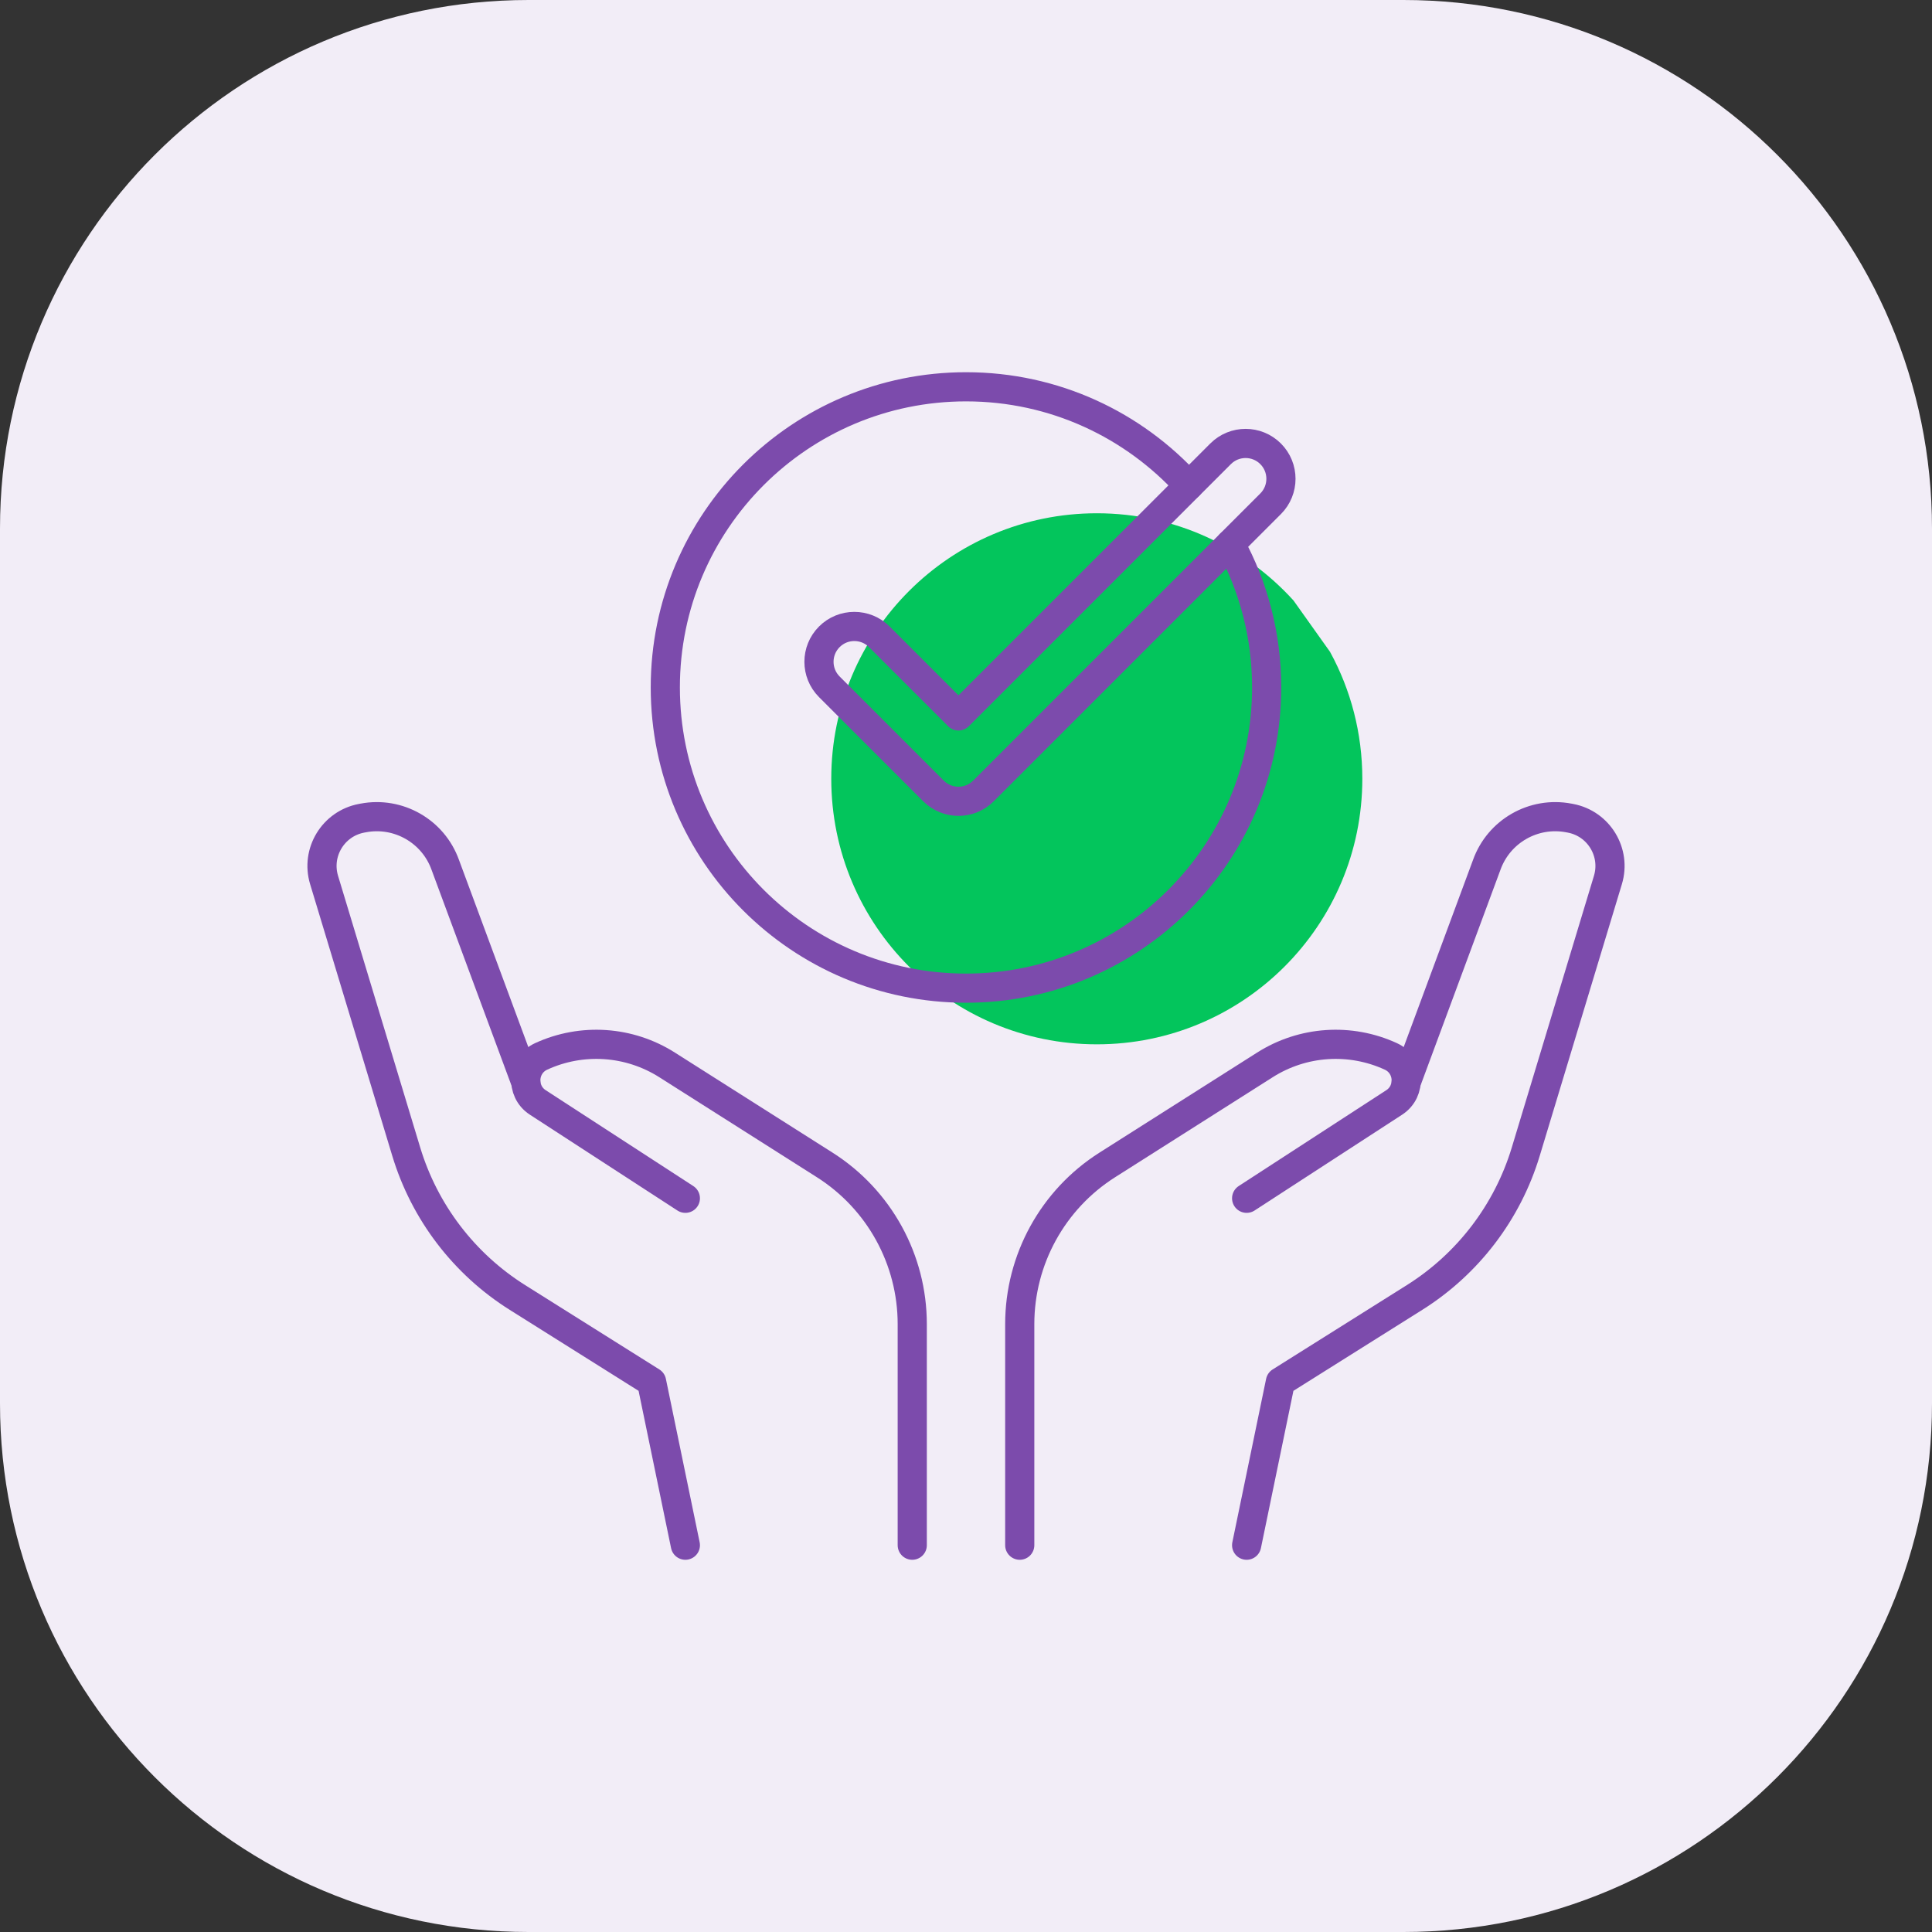 <?xml version="1.0" encoding="UTF-8" standalone="no"?>
<!-- Generator: Adobe Illustrator 23.0.5, SVG Export Plug-In . SVG Version: 6.00 Build 0)  -->

<svg
   version="1.1"
   x="0px"
   y="0px"
   viewBox="0 0 106 106"
   xml:space="preserve"
   id="svg28136"
   sodipodi:docname="20 priority support.svg"
   width="106"
   height="106"
   inkscape:version="1.2.2 (b0a84865, 2022-12-01)"
   xmlns:inkscape="http://www.inkscape.org/namespaces/inkscape"
   xmlns:sodipodi="http://sodipodi.sourceforge.net/DTD/sodipodi-0.dtd"
   xmlns="http://www.w3.org/2000/svg"
   xmlns:svg="http://www.w3.org/2000/svg"><rect x="0" y="0" width="106" height="106" fill="#333333" stroke="none"/><defs
   id="defs28140" /><sodipodi:namedview
   id="namedview28138"
   pagecolor="#ffffff"
   bordercolor="#666666"
   borderopacity="1.0"
   inkscape:showpageshadow="2"
   inkscape:pageopacity="0.0"
   inkscape:pagecheckerboard="0"
   inkscape:deskcolor="#d1d1d1"
   showgrid="false"
   inkscape:zoom="3.2358648"
   inkscape:cx="100.28231"
   inkscape:cy="37.084367"
   inkscape:window-width="2096"
   inkscape:window-height="1114"
   inkscape:window-x="0"
   inkscape:window-y="25"
   inkscape:window-maximized="0"
   inkscape:current-layer="svg28136" />
<g
   id="_x32_0_priority_support"
   style="stroke-width:7.547;stroke-dasharray:none"
   transform="matrix(0.212,0,0,0.212,-1.272,-1.272)">
	<g
   id="g28132"
   style="stroke-width:7.547;stroke-dasharray:none">
		<path
   style="fill:#f2edf7;stroke-width:7.547;stroke-dasharray:none"
   d="M 506,142.795 V 369.206 C 506,444.755 444.755,506 369.205,506 H 142.795 C 67.245,506 6,444.755 6,369.205 V 142.795 C 6,67.245 67.245,6 142.795,6 H 369.206 C 444.755,6 506,67.245 506,142.795 Z"
   id="path28114" />
		<g
   id="g28130"
   style="stroke-width:7.547;stroke-dasharray:none">
			<path
   style="fill:#03c55c;stroke-width:7.547;stroke-dasharray:none"
   d="m 358.568,207.537 c 0,37.973 -30.761,68.734 -68.704,68.734 -37.973,0 -68.734,-30.761 -68.734,-68.734 0,-37.943 30.761,-68.704 68.734,-68.704 20.193,0 38.326,8.713 50.895,22.578 l 9.508,13.364 v 0.029 c 5.298,9.714 8.301,20.9 8.301,32.733 z"
   id="path28116" />
			
				<path
   style="fill:none;stroke:#7c4bac;stroke-width:7.547;stroke-linecap:round;stroke-linejoin:round;stroke-miterlimit:10;stroke-dasharray:none"
   d="m 183.373,405.898 -8.738,-42.29 -34.702,-21.808 c -13.838,-8.697 -24.066,-22.104 -28.797,-37.748 L 89.873,233.737 c -2.154,-7.14 2.352,-14.573 9.679,-15.965 l 0.443,-0.084 c 9.113,-1.731 18.13,3.431 21.25,12.167 l 20.831,56.225"
   id="path28118" />
			
				<path
   style="fill:none;stroke:#7c4bac;stroke-width:7.547;stroke-linecap:round;stroke-linejoin:round;stroke-miterlimit:10;stroke-dasharray:none"
   d="m 183.373,316.114 -38.192,-24.803 c -4.504,-2.925 -4.015,-9.668 0.864,-11.913 v 0 c 10.53,-4.845 22.798,-4.02 32.585,2.19 l 40.809,25.897 c 14.105,8.951 22.651,24.496 22.651,41.202 v 57.211"
   id="path28120" />
			
				<path
   style="fill:none;stroke:#7c4bac;stroke-width:7.547;stroke-linecap:round;stroke-linejoin:round;stroke-miterlimit:10;stroke-dasharray:none"
   d="m 328.627,405.898 8.738,-42.29 34.702,-21.809 c 13.838,-8.697 24.066,-22.104 28.797,-37.748 l 21.263,-70.315 c 2.154,-7.14 -2.352,-14.573 -9.679,-15.965 l -0.443,-0.084 c -9.113,-1.731 -18.13,3.431 -21.25,12.167 l -20.831,56.225"
   id="path28122" />
			
				<path
   style="fill:none;stroke:#7c4bac;stroke-width:7.547;stroke-linecap:round;stroke-linejoin:round;stroke-miterlimit:10;stroke-dasharray:none"
   d="m 328.627,316.114 38.192,-24.803 c 4.504,-2.925 4.015,-9.668 -0.864,-11.913 v 0 c -10.53,-4.845 -22.798,-4.02 -32.585,2.19 l -40.809,25.897 c -14.105,8.951 -22.652,24.496 -22.652,41.202 v 57.211"
   id="path28124" />
			
				<path
   style="fill:none;stroke:#7c4bac;stroke-width:7.547;stroke-linecap:round;stroke-linejoin:round;stroke-miterlimit:10;stroke-dasharray:none"
   d="m 324.413,146.802 v 0.033 c 6,11 9.4,23.667 9.4,37.067 0,43 -34.833,77.833 -77.8,77.833 -43,0 -77.833,-34.833 -77.833,-77.833 0,-42.967 34.833,-77.8 77.833,-77.8 22.867,0 43.4,9.867 57.633,25.567"
   id="path28126" />
			
				<path
   style="fill:none;stroke:#7c4bac;stroke-width:7.547;stroke-linecap:round;stroke-linejoin:round;stroke-miterlimit:10;stroke-dasharray:none"
   d="m 247.581,210.695 -26.952,-26.954 c -3.572,-3.573 -3.572,-9.364 0,-12.937 v 0 c 3.572,-3.572 9.364,-3.572 12.937,0 l 20.484,20.481 67.843,-67.843 c 3.572,-3.572 9.365,-3.572 12.937,0 v 0 c 3.572,3.572 3.573,9.364 0,12.937 l -74.312,74.317 c -3.572,3.571 -9.365,3.571 -12.937,-0.001 z"
   id="path28128" />
		</g>
	</g>
</g>
<g
   id="Layer_1"
   transform="translate(-203,-203)">
</g>
</svg>
